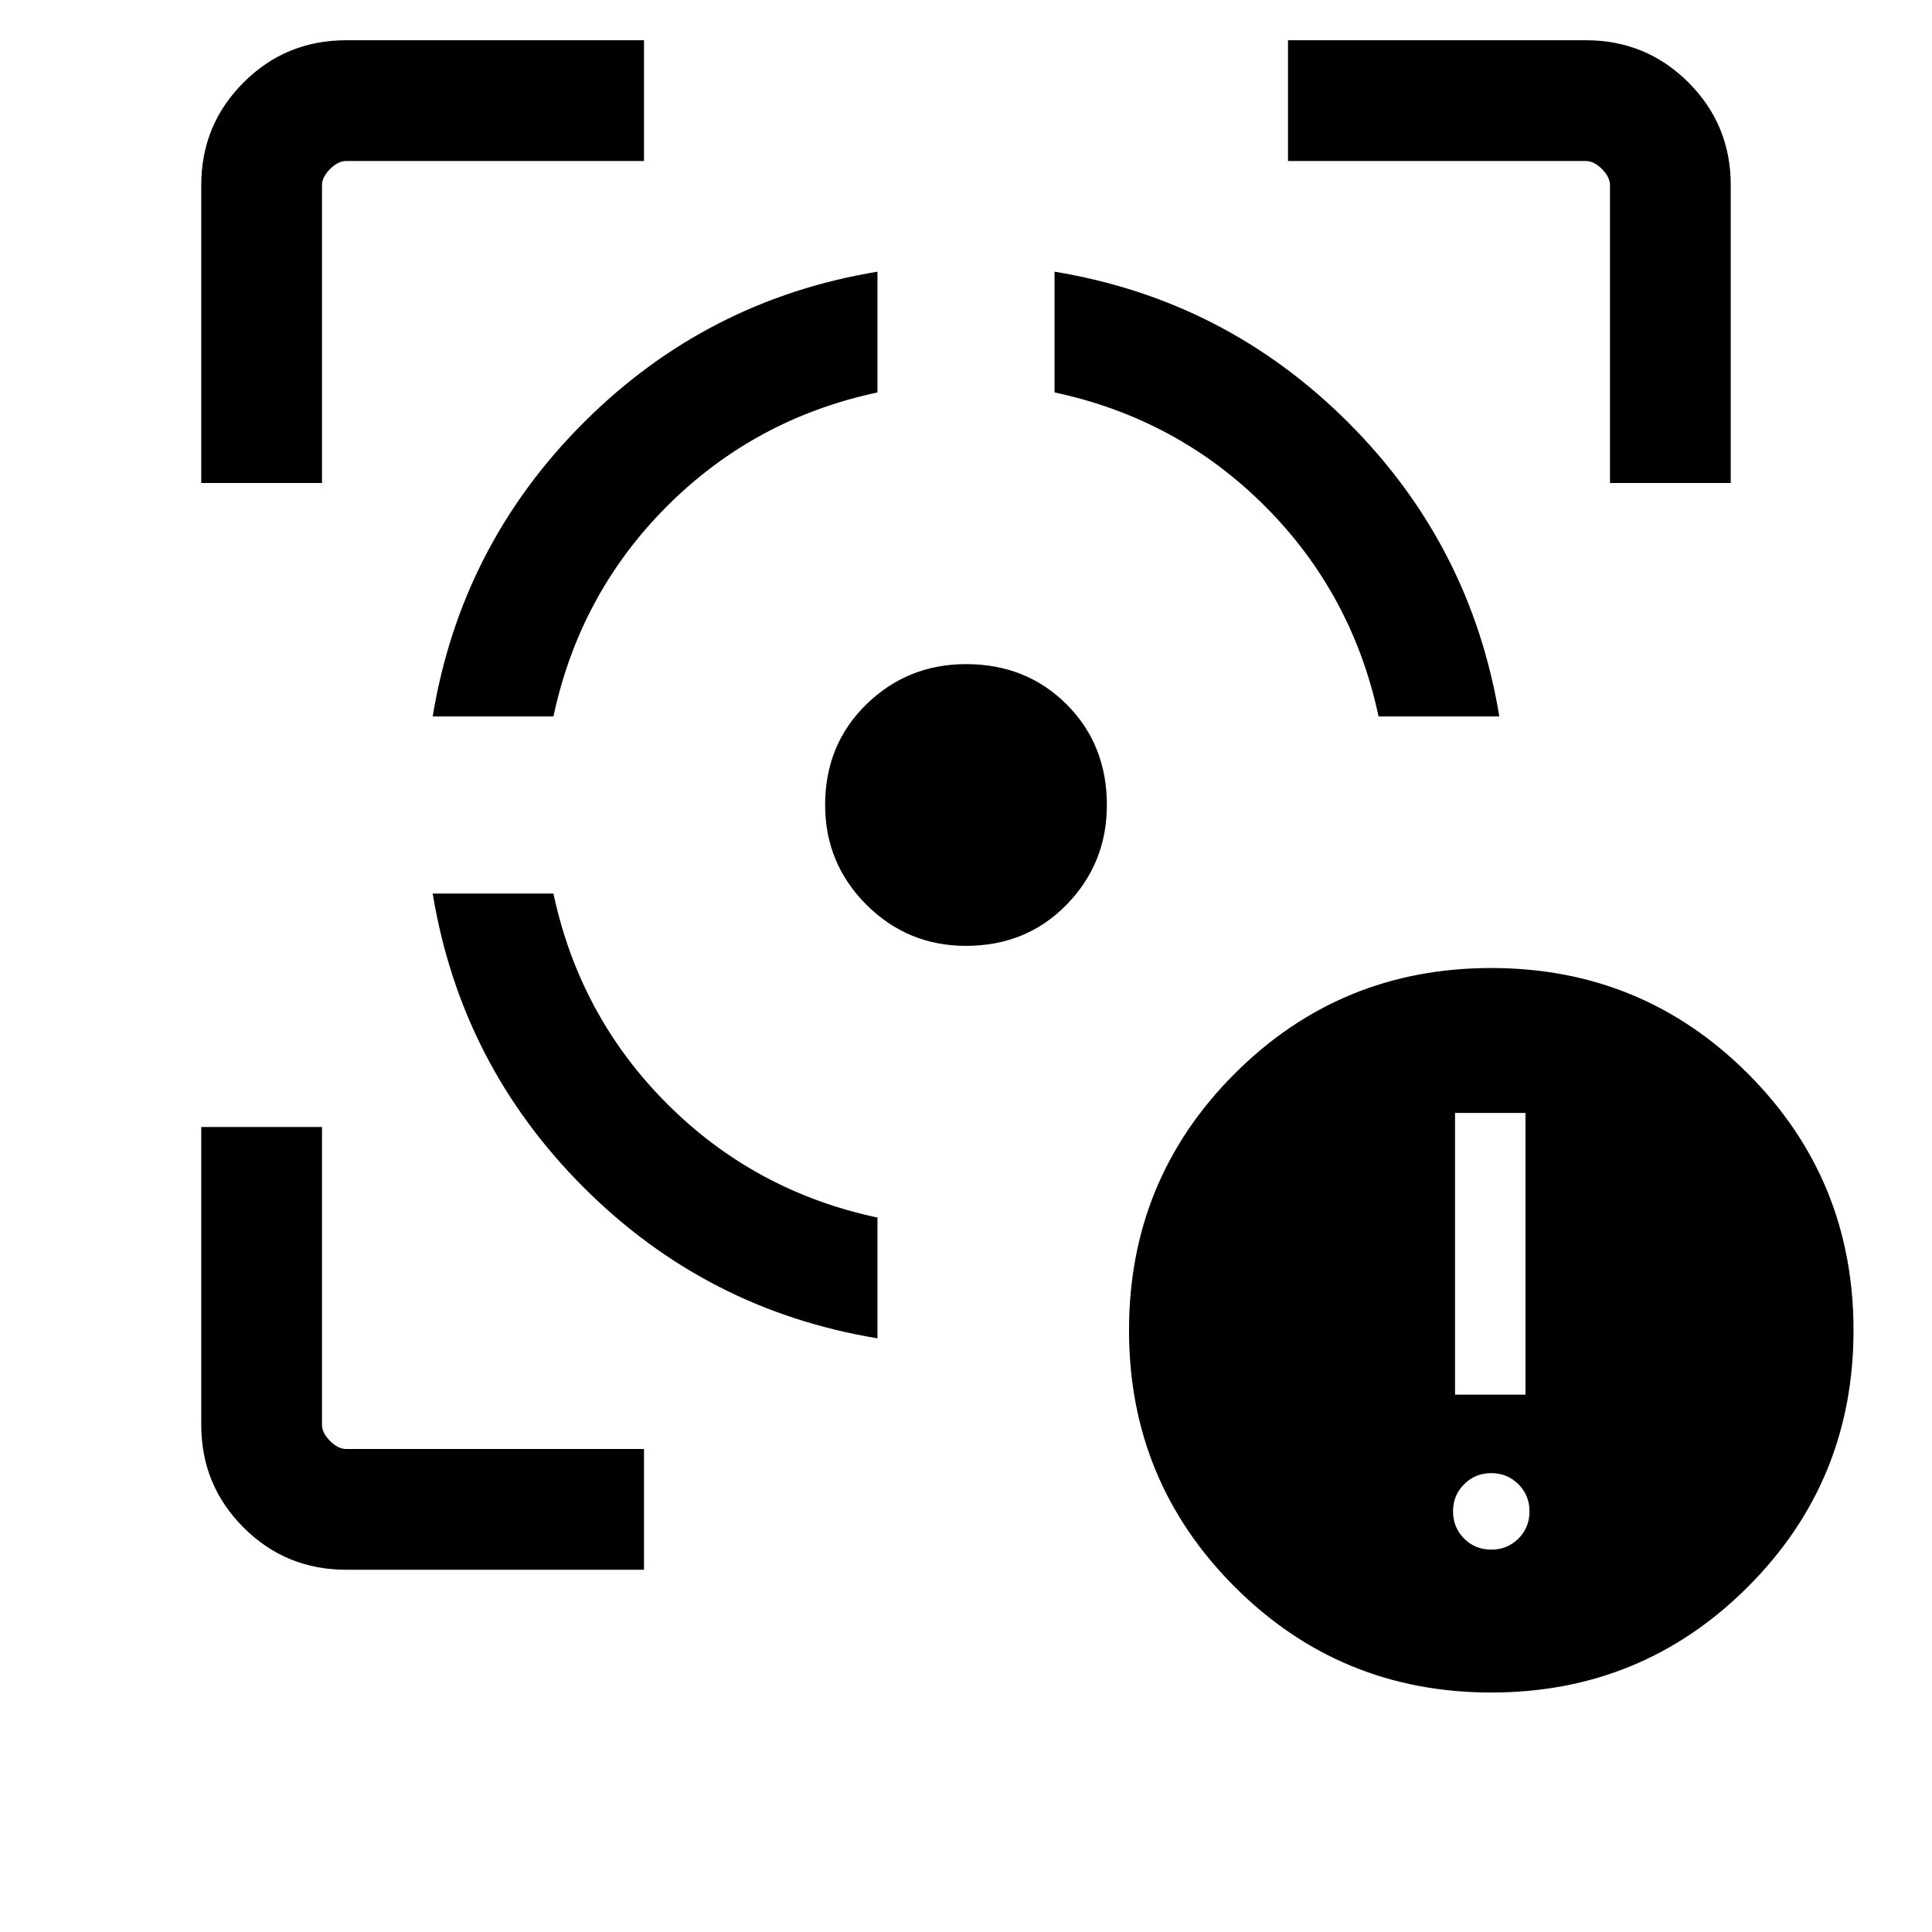 <svg xmlns="http://www.w3.org/2000/svg" viewBox="0 0 24 24"><path d="M5.375 11.1h1.5q.325 1.525 1.412 2.612Q9.375 14.8 10.9 15.125v1.5q-2.125-.35-3.65-1.875T5.375 11.1ZM10.9 3.375v1.5Q9.375 5.2 8.287 6.287 7.2 7.375 6.875 8.9h-1.5q.35-2.125 1.875-3.65t3.65-1.875ZM12 8.25q.75 0 1.25.5t.5 1.25q0 .725-.5 1.238-.5.512-1.25.512-.725 0-1.238-.512-.512-.513-.512-1.238 0-.75.512-1.25.513-.5 1.238-.5Zm1.1-4.875q2.125.35 3.65 1.875t1.875 3.65h-1.5q-.325-1.525-1.412-2.613Q14.625 5.2 13.1 4.875ZM2.5 6V2.3q0-.75.525-1.275Q3.55.5 4.3.5H8V2H4.3q-.1 0-.2.1t-.1.2V6ZM8 19.5H4.3q-.75 0-1.275-.525Q2.5 18.45 2.5 17.7V14H4v3.7q0 .1.1.2t.2.1H8ZM20 6V2.3q0-.1-.1-.2t-.2-.1H16V.5h3.7q.75 0 1.275.525.525.525.525 1.275V6Zm-1.475 15.025q-1.875 0-3.187-1.313-1.313-1.312-1.313-3.187 0-1.875 1.313-3.188 1.312-1.312 3.187-1.312 1.875 0 3.188 1.312 1.312 1.313 1.312 3.188 0 1.875-1.312 3.187-1.313 1.313-3.188 1.313Zm-.45-3.7h.875v-3.5h-.875Zm.45 1.925q.2 0 .338-.137.137-.138.137-.338t-.137-.337q-.138-.138-.338-.138t-.337.138q-.138.137-.138.337t.138.338q.137.137.337.137Z"/></svg>